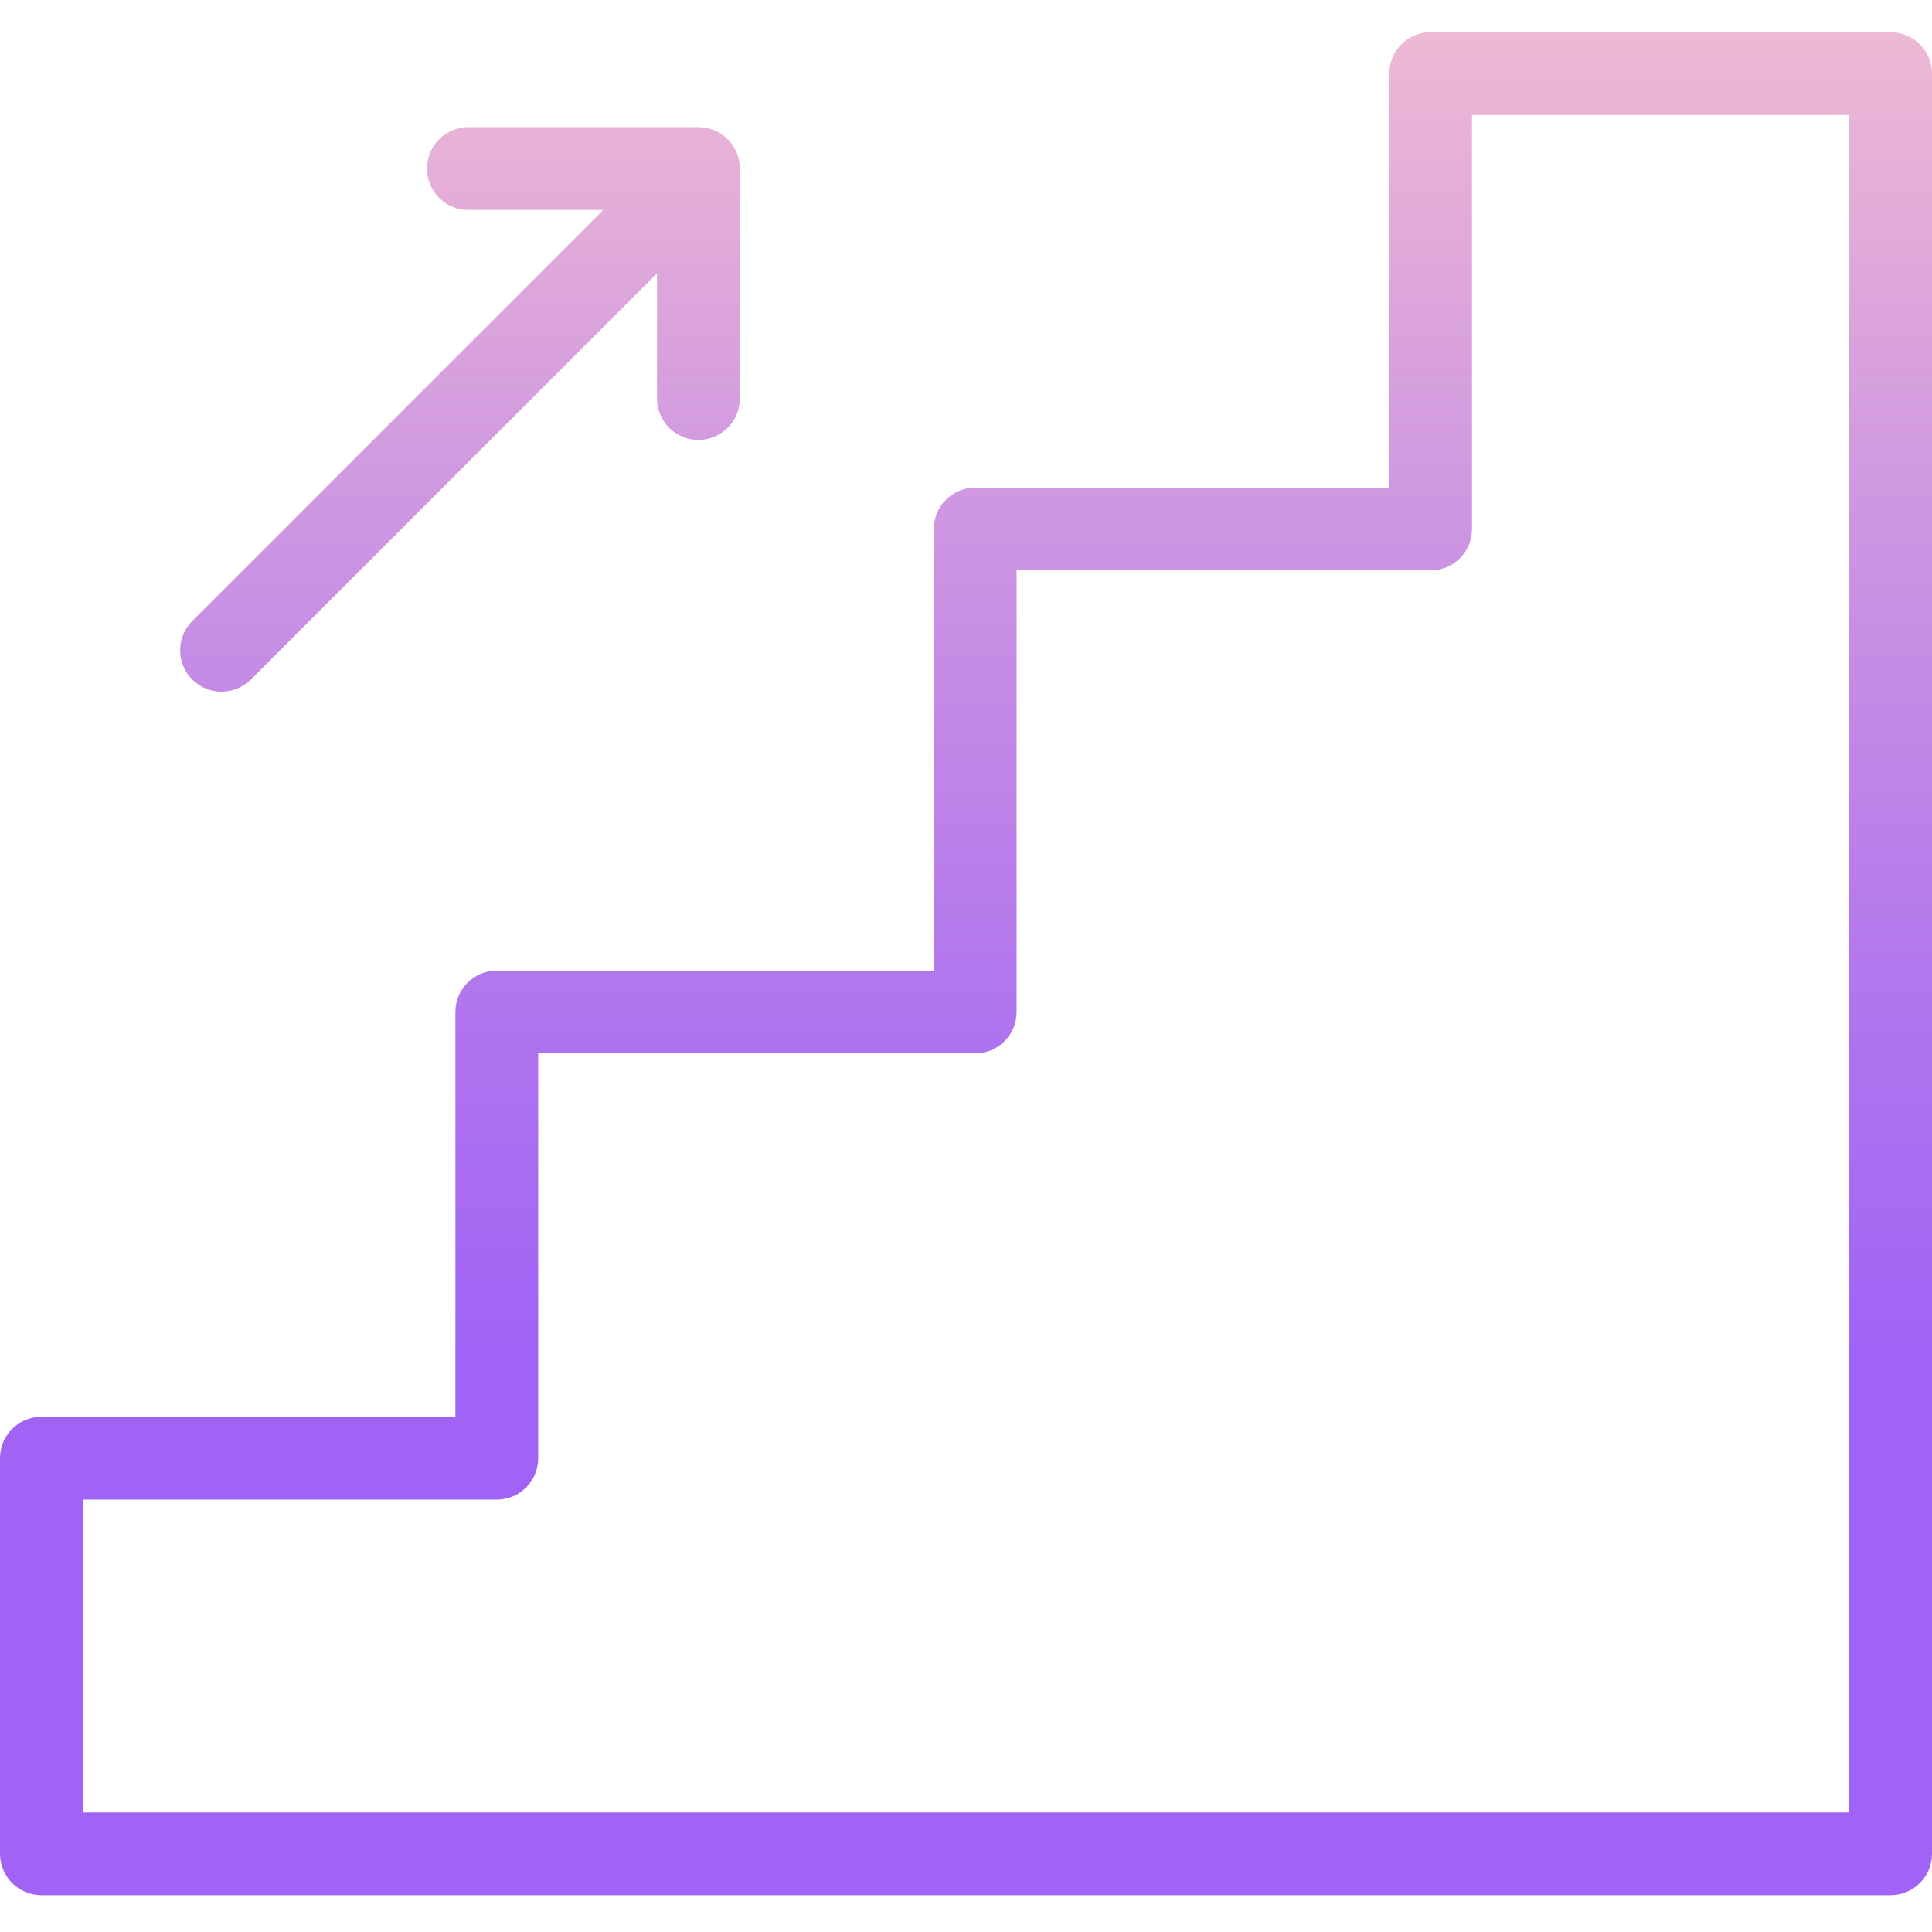 <svg height="420pt" viewBox="0 -7 420 420" width="420pt" xmlns="http://www.w3.org/2000/svg" xmlns:xlink="http://www.w3.org/1999/xlink"><linearGradient id="a"><stop offset=".322" stop-color="#a163f5"/><stop offset=".466" stop-color="#b074ee"/><stop offset=".752" stop-color="#d8a1dd"/><stop offset=".898" stop-color="#efbad3"/></linearGradient><linearGradient id="b" gradientUnits="userSpaceOnUse" x1="210" x2="210" xlink:href="#a" y1="448.872" y2="-54.356"/><linearGradient id="c" gradientUnits="userSpaceOnUse" x1="100" x2="100" xlink:href="#a" y1="448.872" y2="-54.356"/><path d="m411 0h-100c-4.969 0-9 4.031-9 9v90h-90c-4.969 0-9 4.031-9 9v96h-95c-4.969 0-9 4.031-9 9v88h-90c-4.969 0-9 4.031-9 9v86c0 4.969 4.031 9 9 9h402c4.969 0 9-4.031 9-9v-387c0-4.969-4.031-9-9-9zm-9 387h-384v-68h90c4.969 0 9-4.031 9-9v-88h95c4.969 0 9-4.031 9-9v-96h90c4.969 0 9-4.031 9-9v-90h82zm0 0" fill="url(#b)"/><path d="m48.164 143.363c2.391 0 4.68-.945 6.367-2.637l88.297-88.301v27.215c0 4.973 4.031 9 9 9 4.973 0 9-4.027 9-9v-50c0-4.969-4.027-9-9-9h-50c-4.969 0-9 4.031-9 9 0 4.973 4.031 9 9 9h29.332l-89.359 89.359c-2.574 2.574-3.344 6.445-1.953 9.809 1.395 3.363 4.676 5.555 8.316 5.555zm0 0" fill="url(#c)"/></svg>